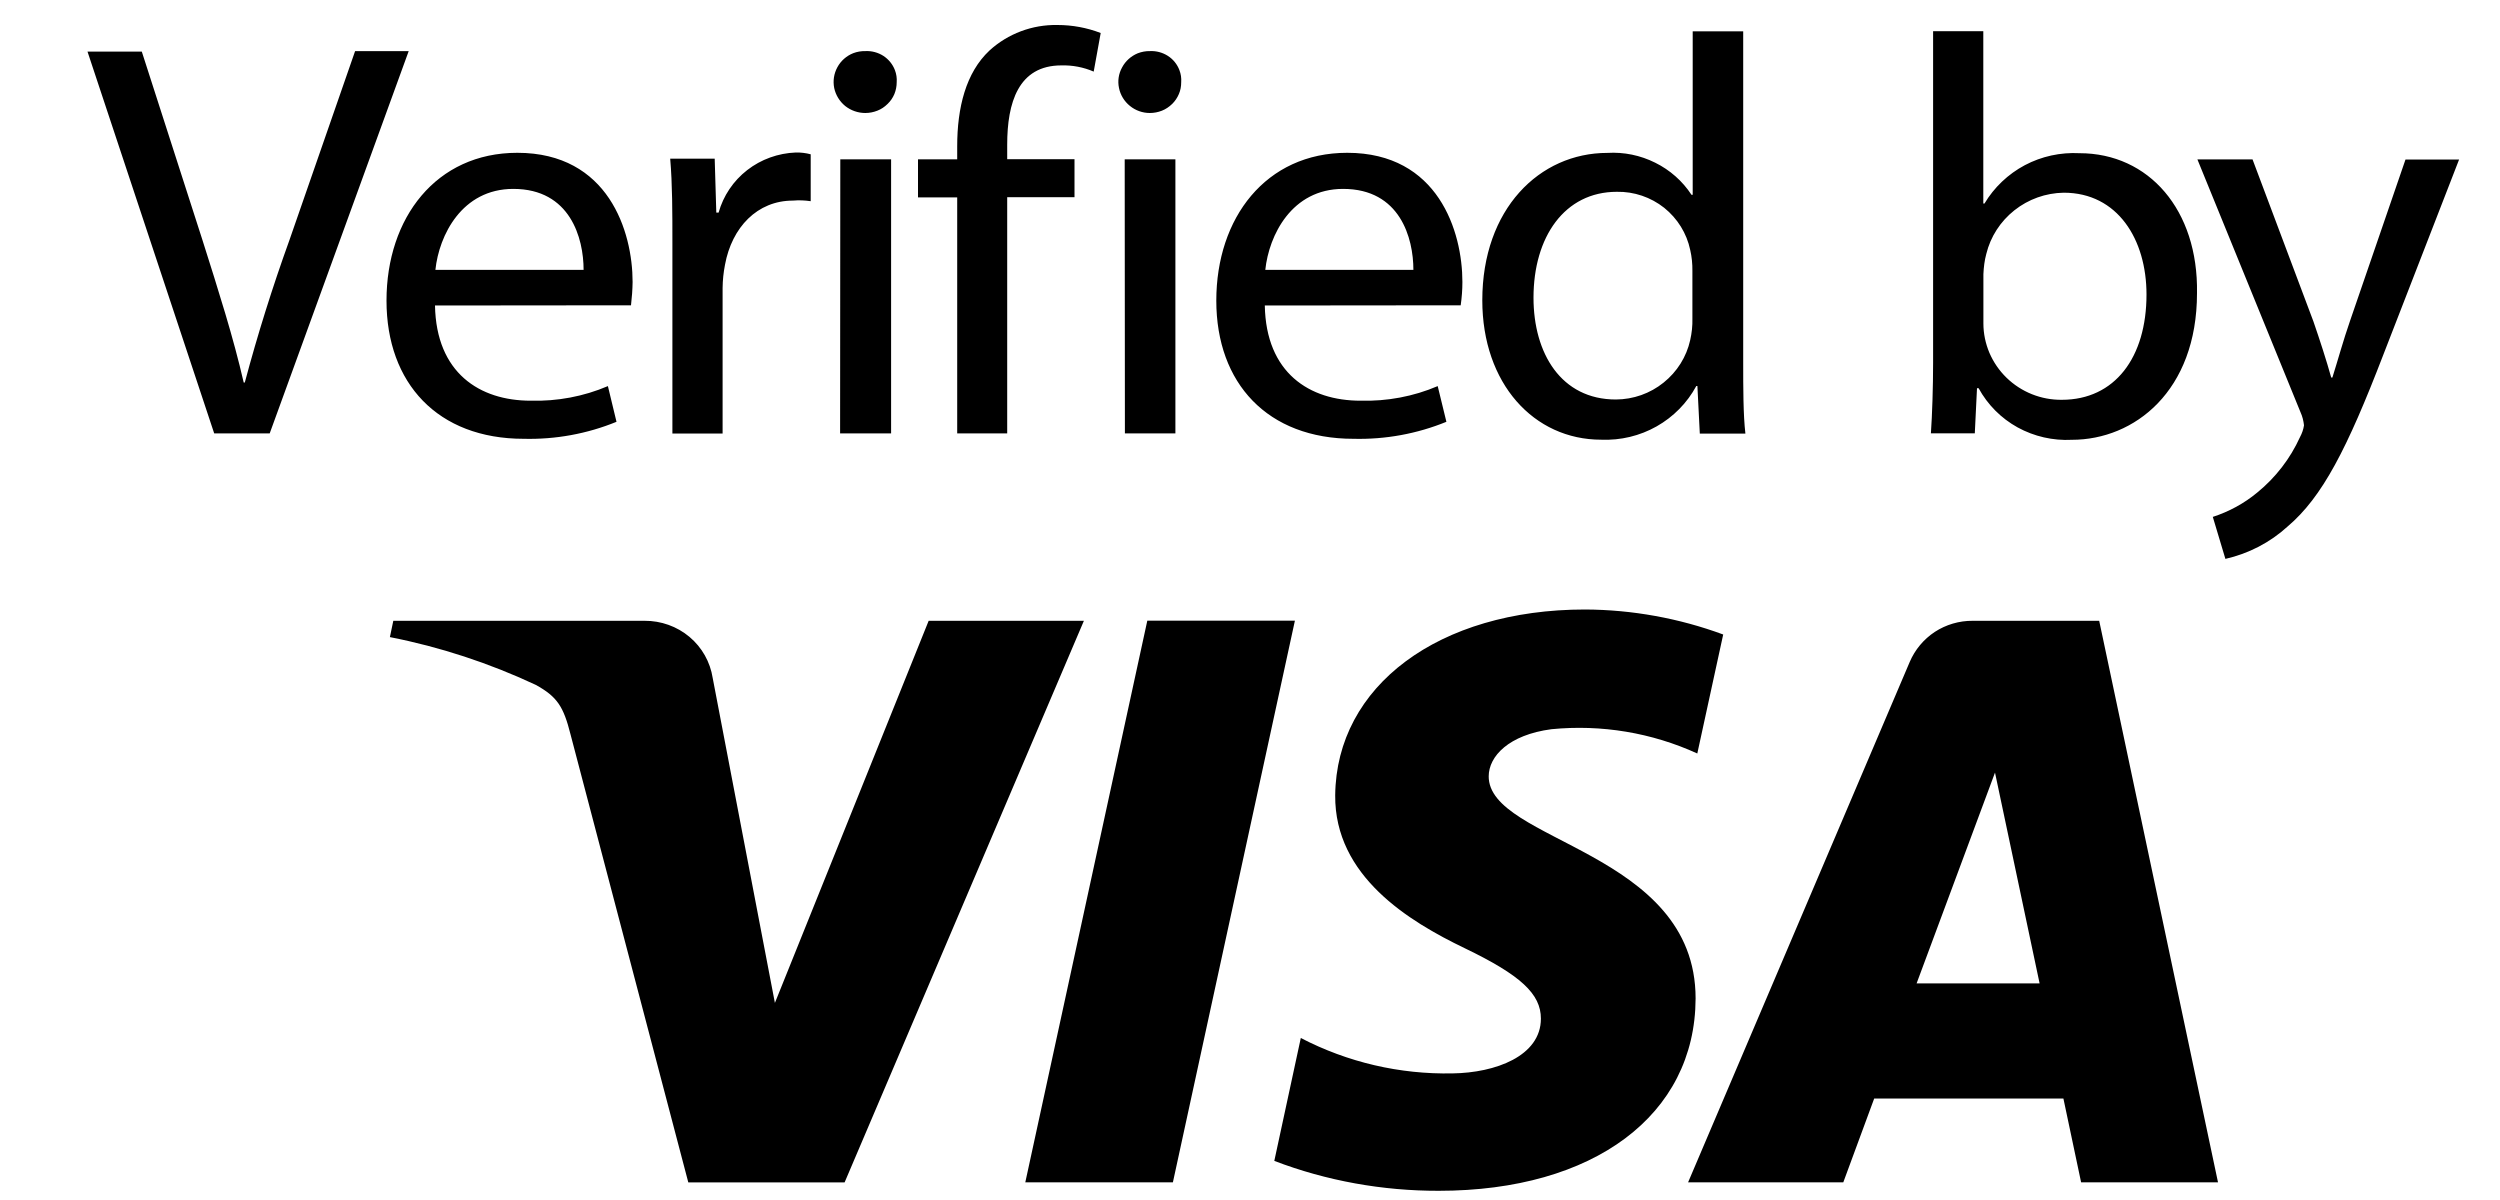 <svg width="25" height="12" viewBox="0 0 25 12" fill="black" xmlns="http://www.w3.org/2000/svg"  >
<path d="M2.142 4.334L0.875 0.516H1.418L2.024 2.399C2.187 2.913 2.335 3.379 2.437 3.825H2.448C2.576 3.345 2.725 2.87 2.894 2.402L3.551 0.511H4.087L2.697 4.334H2.142V4.334ZM4.35 3.055C4.362 3.729 4.796 4.007 5.307 4.007C5.572 4.014 5.836 3.965 6.079 3.861L6.165 4.218C5.872 4.338 5.555 4.396 5.237 4.388C4.378 4.388 3.865 3.834 3.865 3.006C3.865 2.179 4.361 1.528 5.173 1.528C6.084 1.528 6.326 2.315 6.326 2.82C6.325 2.898 6.319 2.975 6.31 3.053L4.35 3.055V3.055ZM5.836 2.699C5.836 2.382 5.703 1.889 5.133 1.889C4.619 1.889 4.39 2.353 4.354 2.699H5.836ZM6.724 2.443C6.724 2.12 6.724 1.842 6.702 1.587H7.147L7.163 2.126H7.186C7.233 1.958 7.333 1.809 7.472 1.701C7.611 1.593 7.781 1.532 7.958 1.525C8.008 1.524 8.059 1.53 8.107 1.543V2.012C8.048 2.003 7.988 2.001 7.929 2.006C7.573 2.006 7.319 2.273 7.25 2.647C7.235 2.724 7.227 2.801 7.226 2.879V4.335H6.724V2.444V2.443ZM8.967 0.822C8.967 0.863 8.959 0.903 8.944 0.94C8.928 0.978 8.905 1.012 8.875 1.04C8.846 1.069 8.812 1.092 8.773 1.107C8.735 1.122 8.694 1.13 8.653 1.13C8.58 1.13 8.509 1.105 8.452 1.06C8.396 1.014 8.357 0.951 8.342 0.88C8.328 0.809 8.339 0.736 8.374 0.672C8.408 0.609 8.464 0.559 8.532 0.532C8.571 0.517 8.613 0.51 8.655 0.511C8.718 0.508 8.781 0.525 8.834 0.559C8.886 0.593 8.927 0.643 8.949 0.701C8.964 0.74 8.97 0.781 8.967 0.822V0.822ZM8.402 1.593H8.911V4.334H8.401L8.403 1.593H8.402ZM9.572 4.334V1.974H9.18V1.593H9.572V1.463C9.572 1.077 9.658 0.727 9.895 0.505C10.079 0.337 10.323 0.245 10.575 0.25C10.723 0.25 10.869 0.277 11.007 0.33L10.937 0.716C10.835 0.672 10.725 0.651 10.614 0.654C10.183 0.654 10.072 1.027 10.072 1.447V1.592H10.745V1.972H10.072V4.334H9.572V4.334ZM11.812 0.822C11.812 0.863 11.805 0.903 11.789 0.94C11.773 0.978 11.75 1.012 11.721 1.04C11.691 1.069 11.657 1.092 11.619 1.107C11.581 1.122 11.54 1.13 11.498 1.13C11.426 1.13 11.355 1.105 11.299 1.059C11.243 1.014 11.204 0.95 11.19 0.88C11.175 0.81 11.186 0.737 11.221 0.674C11.255 0.61 11.31 0.561 11.377 0.533C11.416 0.518 11.458 0.51 11.5 0.511C11.563 0.508 11.626 0.525 11.679 0.559C11.732 0.593 11.772 0.643 11.794 0.701C11.809 0.74 11.815 0.78 11.812 0.822ZM11.247 1.593H11.754V4.334H11.249L11.247 1.593ZM12.648 3.055C12.66 3.729 13.094 4.007 13.605 4.007C13.87 4.014 14.135 3.965 14.377 3.861L14.464 4.218C14.17 4.338 13.854 4.396 13.535 4.388C12.676 4.388 12.163 3.834 12.163 3.006C12.163 2.179 12.658 1.528 13.472 1.528C14.382 1.528 14.624 2.315 14.624 2.82C14.624 2.898 14.618 2.975 14.607 3.053L12.648 3.055V3.055ZM14.134 2.699C14.134 2.382 14.002 1.889 13.431 1.889C12.917 1.889 12.689 2.353 12.653 2.699H14.134ZM17.432 0.313V3.627C17.432 3.872 17.432 4.148 17.454 4.336H16.998L16.974 3.86H16.963C16.872 4.029 16.734 4.169 16.566 4.264C16.398 4.359 16.206 4.405 16.012 4.397C15.339 4.397 14.823 3.836 14.823 3.003C14.823 2.091 15.394 1.529 16.074 1.529C16.239 1.519 16.404 1.553 16.552 1.627C16.7 1.7 16.825 1.811 16.915 1.948H16.927V0.313H17.434H17.432V0.313ZM16.924 2.71C16.925 2.639 16.918 2.568 16.902 2.499C16.867 2.333 16.775 2.185 16.642 2.078C16.508 1.972 16.341 1.915 16.169 1.918C15.645 1.918 15.335 2.37 15.335 2.977C15.335 3.532 15.61 3.995 16.159 3.995C16.333 3.994 16.501 3.935 16.636 3.826C16.771 3.718 16.865 3.568 16.902 3.401C16.918 3.33 16.926 3.258 16.924 3.185V2.71ZM19.309 4.334C19.322 4.147 19.331 3.869 19.331 3.626V0.312H19.833V2.035H19.845C19.941 1.874 20.081 1.741 20.248 1.652C20.416 1.563 20.605 1.522 20.795 1.532C21.488 1.532 21.984 2.099 21.97 2.931C21.97 3.912 21.343 4.398 20.719 4.398C20.53 4.408 20.342 4.365 20.176 4.274C20.011 4.183 19.876 4.047 19.786 3.882H19.77L19.748 4.333H19.31L19.309 4.334ZM19.834 3.235C19.834 3.336 19.855 3.435 19.894 3.528C19.934 3.621 19.992 3.706 20.065 3.777C20.138 3.848 20.224 3.904 20.319 3.942C20.414 3.98 20.515 3.999 20.618 3.998C21.149 3.998 21.465 3.574 21.465 2.945C21.465 2.395 21.177 1.927 20.637 1.927C20.457 1.93 20.284 1.992 20.144 2.103C20.004 2.214 19.905 2.367 19.863 2.539C19.845 2.605 19.837 2.674 19.834 2.742V3.236V3.235V3.235ZM22.525 1.593L23.134 3.214C23.197 3.396 23.267 3.612 23.312 3.775H23.324C23.376 3.611 23.433 3.402 23.502 3.204L24.055 1.595H24.591L23.833 3.548C23.471 4.489 23.223 4.971 22.876 5.265C22.701 5.425 22.486 5.536 22.254 5.589L22.128 5.169C22.291 5.116 22.442 5.034 22.573 4.925C22.757 4.775 22.903 4.585 23 4.371C23.02 4.334 23.034 4.294 23.04 4.253C23.035 4.208 23.024 4.163 23.005 4.122L21.974 1.594H22.526L22.525 1.593V1.593ZM9.287 6.207L7.749 10.029L7.127 6.78C7.102 6.62 7.02 6.474 6.895 6.369C6.77 6.264 6.61 6.207 6.446 6.208H3.933L3.899 6.371C4.403 6.47 4.892 6.631 5.356 6.848C5.573 6.967 5.635 7.066 5.705 7.343L6.883 11.824H8.446L10.839 6.208H9.287V6.207H9.287ZM11.473 6.207L10.253 11.823H11.729L12.949 6.207H11.473ZM14.887 7.764C14.887 7.563 15.088 7.348 15.515 7.292C16.014 7.243 16.518 7.327 16.973 7.535L17.232 6.345C16.79 6.182 16.322 6.097 15.85 6.095C14.388 6.095 13.363 6.859 13.352 7.953C13.345 8.761 14.088 9.213 14.647 9.482C15.206 9.751 15.409 9.939 15.409 10.186C15.409 10.563 14.95 10.728 14.527 10.734C13.998 10.745 13.476 10.623 13.008 10.38L12.743 11.609C13.267 11.809 13.825 11.909 14.387 11.908C15.937 11.908 16.952 11.152 16.956 9.985C16.956 8.503 14.877 8.421 14.887 7.759V7.764ZM19.166 9.834L19.95 7.726L20.396 9.834H19.166ZM19.727 6.208C19.592 6.207 19.46 6.246 19.348 6.319C19.236 6.393 19.149 6.498 19.097 6.62L16.881 11.823H18.433L18.742 10.985H20.634L20.811 11.823H22.18L20.992 6.208H19.727Z" />
</svg>
